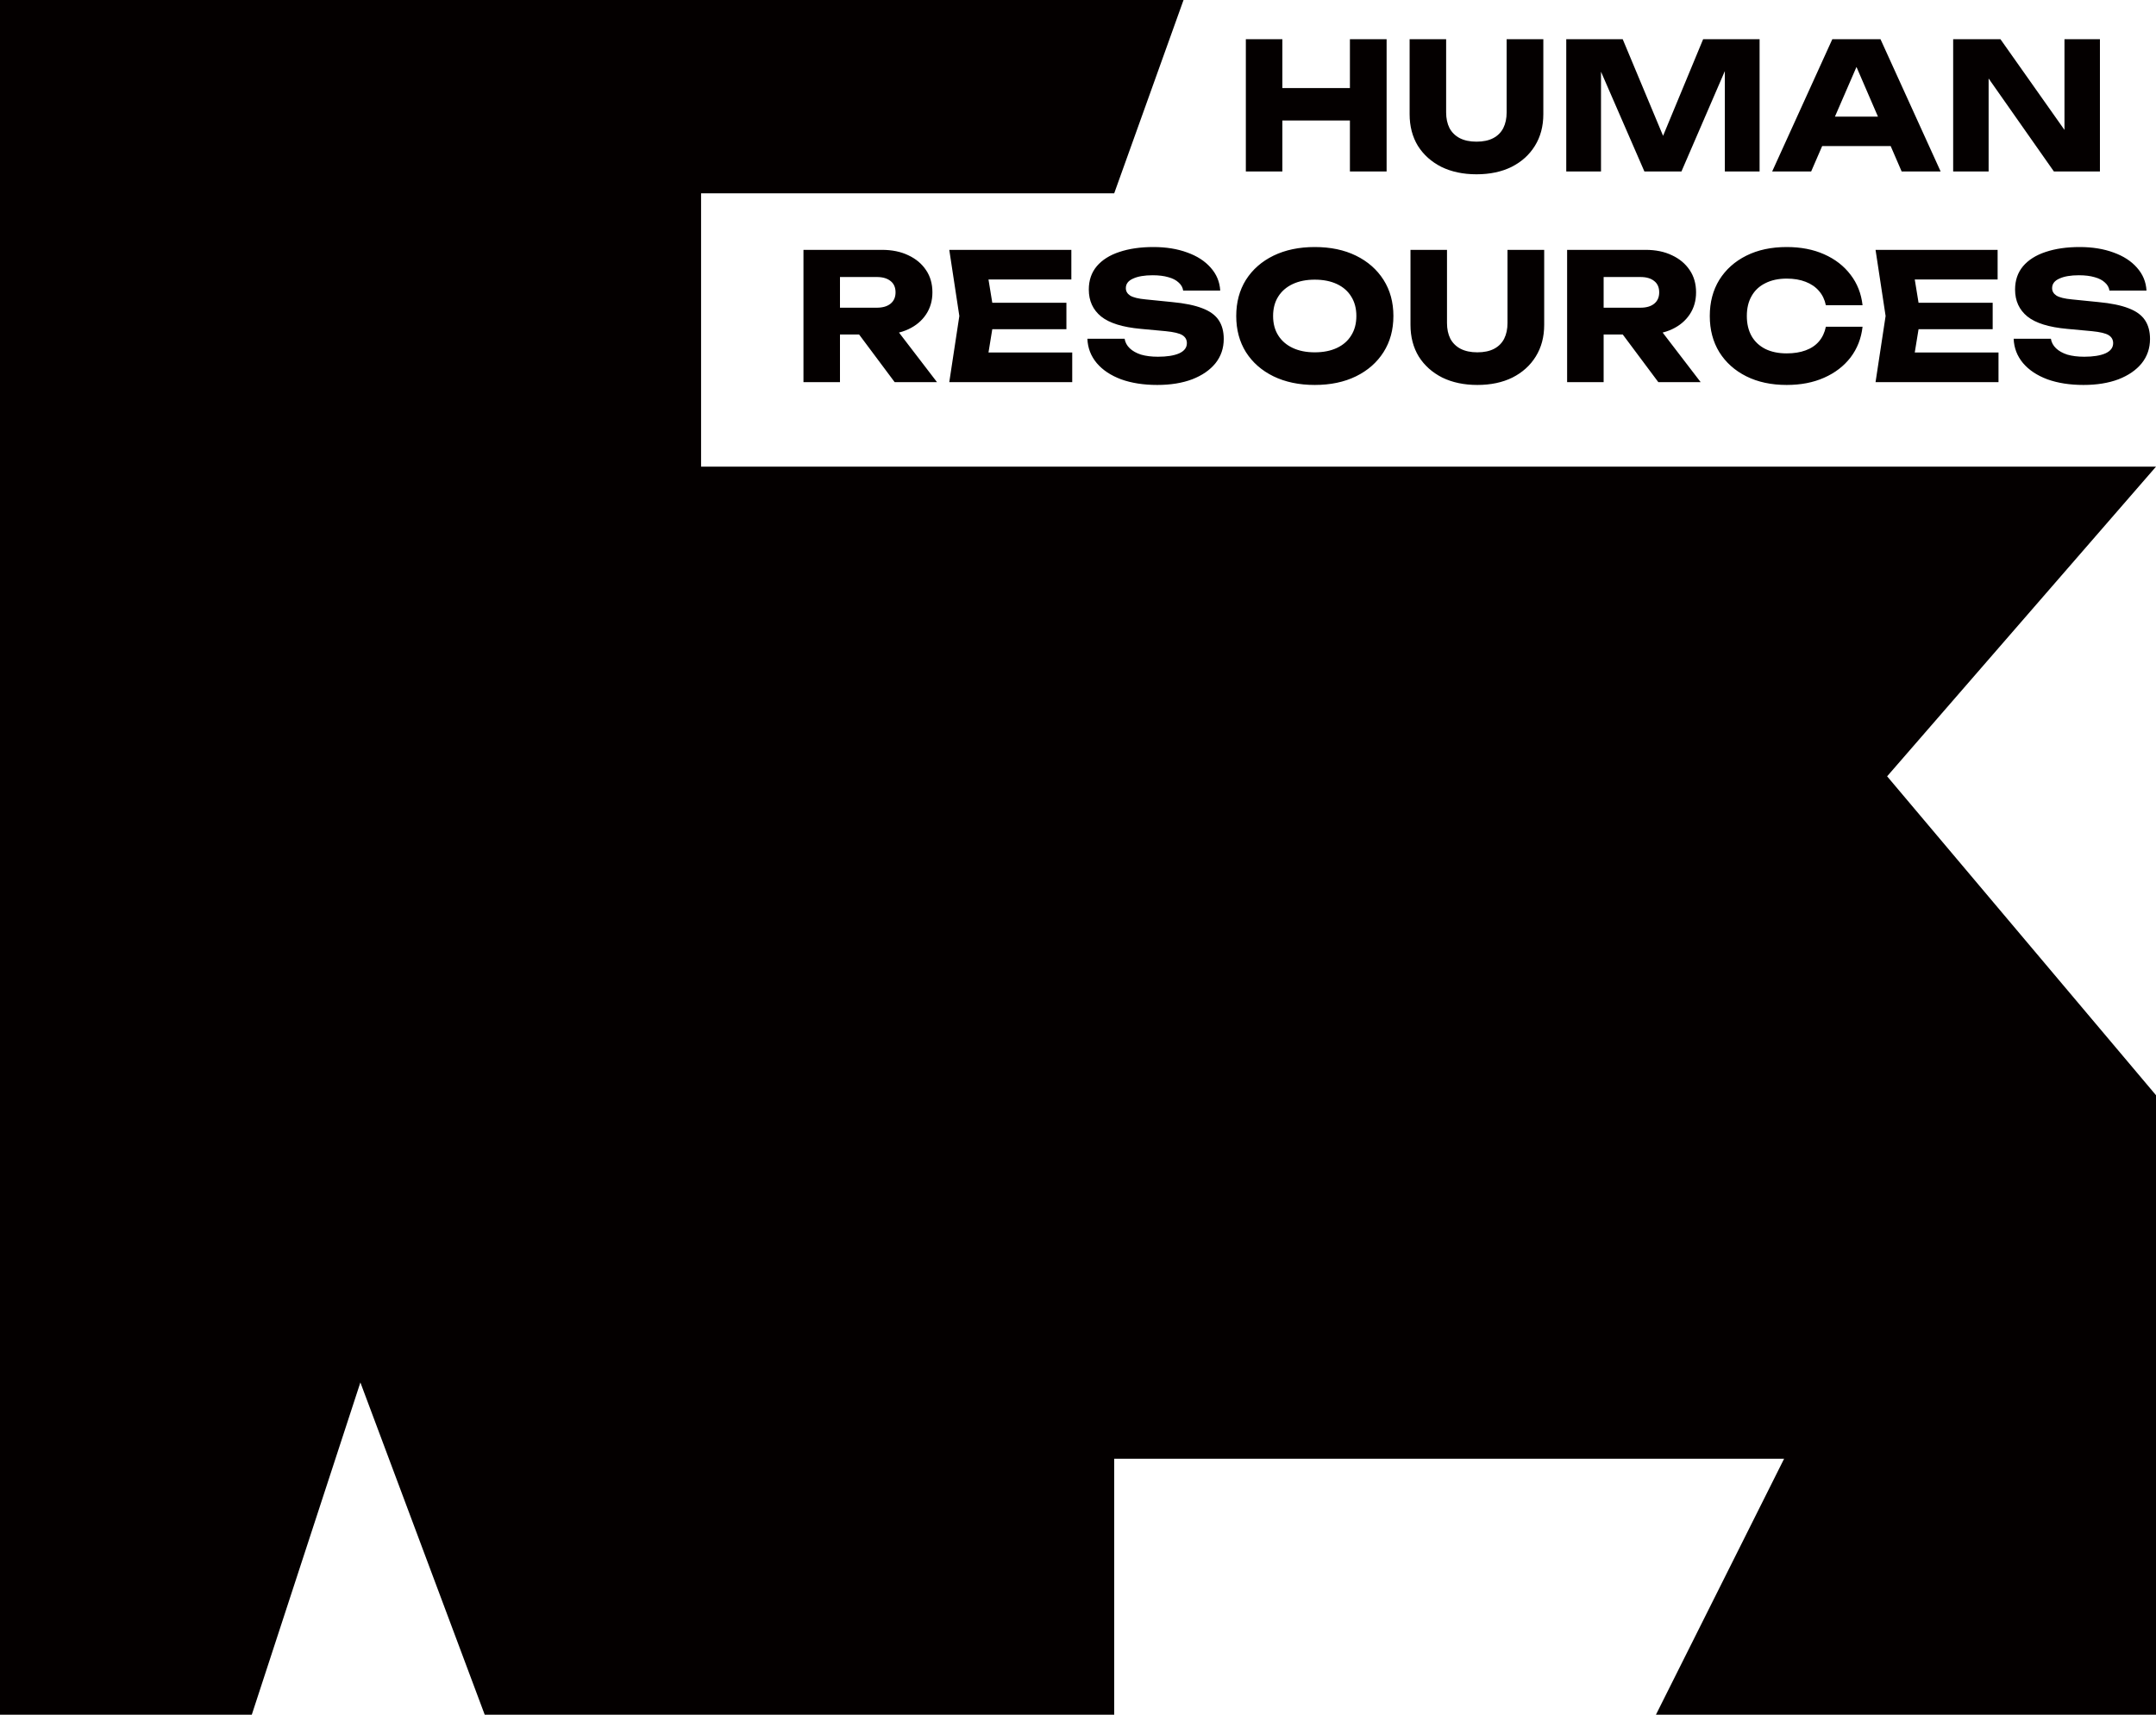 <svg width="440" height="350" viewBox="0 0 440 350" fill="none" xmlns="http://www.w3.org/2000/svg">
<path d="M254.253 8H261.705V35H254.253V8ZM275.493 8H282.981V35H275.493V8ZM258.429 17.972H278.589V24.596H258.429V17.972ZM295.13 22.94C295.13 24.164 295.358 25.232 295.814 26.144C296.294 27.032 296.99 27.716 297.902 28.196C298.838 28.676 299.978 28.916 301.322 28.916C302.69 28.916 303.83 28.676 304.742 28.196C305.654 27.716 306.338 27.032 306.794 26.144C307.25 25.232 307.478 24.164 307.478 22.94V8H314.966V23.3C314.966 25.772 314.39 27.932 313.238 29.78C312.11 31.604 310.526 33.032 308.486 34.064C306.446 35.072 304.058 35.576 301.322 35.576C298.61 35.576 296.222 35.072 294.158 34.064C292.118 33.032 290.522 31.604 289.37 29.78C288.242 27.932 287.678 25.772 287.678 23.3V8H295.13V22.94ZM359.1 8V35H352.008V10.664L353.592 10.844L343.152 35H335.592L325.116 10.916L326.736 10.736V35H319.644V8H331.164L340.848 31.184H337.968L347.58 8H359.1ZM369.408 29.816V23.804H388.02V29.816H369.408ZM383.772 8L396.048 35H388.092L377.796 11.168H379.956L369.624 35H361.668L373.944 8H383.772ZM423.625 29.78L421.321 30.248V8H428.557V35H419.161L403.573 12.788L405.841 12.32V35H398.605V8H408.253L423.625 29.78ZM169.12 62.808H178.948C180.148 62.808 181.084 62.532 181.756 61.98C182.428 61.428 182.764 60.66 182.764 59.676C182.764 58.668 182.428 57.9 181.756 57.372C181.084 56.82 180.148 56.544 178.948 56.544H168.076L171.424 52.98V78H163.972V51H179.992C182.056 51 183.856 51.372 185.392 52.116C186.928 52.836 188.128 53.844 188.992 55.14C189.856 56.412 190.288 57.924 190.288 59.676C190.288 61.38 189.856 62.88 188.992 64.176C188.128 65.472 186.928 66.48 185.392 67.2C183.856 67.92 182.056 68.28 179.992 68.28H169.12V62.808ZM173.152 65.364H181.54L191.224 78H182.584L173.152 65.364ZM217.634 61.8V67.2H197.87V61.8H217.634ZM202.946 64.5L201.182 75.336L198.158 71.952H218.822V78H193.73L195.782 64.5L193.73 51H218.642V57.048H198.158L201.182 53.664L202.946 64.5ZM221.916 69.144H229.512C229.632 69.888 229.98 70.536 230.556 71.088C231.132 71.64 231.9 72.072 232.86 72.384C233.844 72.672 234.996 72.816 236.316 72.816C238.14 72.816 239.58 72.588 240.636 72.132C241.692 71.652 242.22 70.956 242.22 70.044C242.22 69.348 241.92 68.808 241.32 68.424C240.72 68.04 239.568 67.764 237.864 67.596L232.824 67.128C229.104 66.792 226.404 65.952 224.724 64.608C223.044 63.24 222.204 61.404 222.204 59.1C222.204 57.228 222.744 55.644 223.824 54.348C224.928 53.052 226.464 52.08 228.432 51.432C230.424 50.76 232.74 50.424 235.38 50.424C237.972 50.424 240.276 50.796 242.292 51.54C244.308 52.26 245.904 53.292 247.08 54.636C248.28 55.98 248.928 57.54 249.024 59.316H241.464C241.368 58.668 241.056 58.116 240.528 57.66C240.024 57.18 239.328 56.82 238.44 56.58C237.552 56.316 236.484 56.184 235.236 56.184C233.556 56.184 232.224 56.412 231.24 56.868C230.256 57.3 229.764 57.948 229.764 58.812C229.764 59.436 230.052 59.94 230.628 60.324C231.228 60.708 232.296 60.972 233.832 61.116L239.196 61.656C241.764 61.896 243.816 62.316 245.352 62.916C246.888 63.492 248.004 64.296 248.7 65.328C249.396 66.36 249.744 67.644 249.744 69.18C249.744 71.076 249.18 72.732 248.052 74.148C246.924 75.54 245.34 76.632 243.3 77.424C241.26 78.192 238.884 78.576 236.172 78.576C233.388 78.576 230.928 78.192 228.792 77.424C226.68 76.632 225.024 75.528 223.824 74.112C222.624 72.672 221.988 71.016 221.916 69.144ZM268.312 78.576C265.12 78.576 262.312 77.988 259.888 76.812C257.488 75.636 255.616 73.992 254.272 71.88C252.952 69.768 252.292 67.308 252.292 64.5C252.292 61.692 252.952 59.232 254.272 57.12C255.616 55.008 257.488 53.364 259.888 52.188C262.312 51.012 265.12 50.424 268.312 50.424C271.528 50.424 274.336 51.012 276.736 52.188C279.136 53.364 281.008 55.008 282.352 57.12C283.696 59.232 284.368 61.692 284.368 64.5C284.368 67.308 283.696 69.768 282.352 71.88C281.008 73.992 279.136 75.636 276.736 76.812C274.336 77.988 271.528 78.576 268.312 78.576ZM268.312 71.916C270.064 71.916 271.576 71.616 272.848 71.016C274.12 70.416 275.092 69.564 275.764 68.46C276.46 67.356 276.808 66.036 276.808 64.5C276.808 62.964 276.46 61.644 275.764 60.54C275.092 59.436 274.12 58.584 272.848 57.984C271.576 57.384 270.064 57.084 268.312 57.084C266.584 57.084 265.084 57.384 263.812 57.984C262.54 58.584 261.556 59.436 260.86 60.54C260.164 61.644 259.816 62.964 259.816 64.5C259.816 66.036 260.164 67.356 260.86 68.46C261.556 69.564 262.54 70.416 263.812 71.016C265.084 71.616 266.584 71.916 268.312 71.916ZM295.306 65.94C295.306 67.164 295.534 68.232 295.99 69.144C296.47 70.032 297.166 70.716 298.078 71.196C299.014 71.676 300.154 71.916 301.498 71.916C302.866 71.916 304.006 71.676 304.918 71.196C305.83 70.716 306.514 70.032 306.97 69.144C307.426 68.232 307.654 67.164 307.654 65.94V51H315.142V66.3C315.142 68.772 314.566 70.932 313.414 72.78C312.286 74.604 310.702 76.032 308.662 77.064C306.622 78.072 304.234 78.576 301.498 78.576C298.786 78.576 296.398 78.072 294.334 77.064C292.294 76.032 290.698 74.604 289.546 72.78C288.418 70.932 287.854 68.772 287.854 66.3V51H295.306V65.94ZM324.968 62.808H334.796C335.996 62.808 336.932 62.532 337.604 61.98C338.276 61.428 338.612 60.66 338.612 59.676C338.612 58.668 338.276 57.9 337.604 57.372C336.932 56.82 335.996 56.544 334.796 56.544H323.924L327.272 52.98V78H319.82V51H335.84C337.904 51 339.704 51.372 341.24 52.116C342.776 52.836 343.976 53.844 344.84 55.14C345.704 56.412 346.136 57.924 346.136 59.676C346.136 61.38 345.704 62.88 344.84 64.176C343.976 65.472 342.776 66.48 341.24 67.2C339.704 67.92 337.904 68.28 335.84 68.28H324.968V62.808ZM329 65.364H337.388L347.072 78H338.432L329 65.364ZM380.112 66.696C379.848 69.072 379.032 71.16 377.664 72.96C376.296 74.736 374.496 76.116 372.264 77.1C370.056 78.084 367.512 78.576 364.632 78.576C361.488 78.576 358.74 77.988 356.388 76.812C354.036 75.636 352.2 73.992 350.88 71.88C349.584 69.768 348.936 67.308 348.936 64.5C348.936 61.692 349.584 59.232 350.88 57.12C352.2 55.008 354.036 53.364 356.388 52.188C358.74 51.012 361.488 50.424 364.632 50.424C367.512 50.424 370.056 50.916 372.264 51.9C374.496 52.884 376.296 54.276 377.664 56.076C379.032 57.852 379.848 59.928 380.112 62.304H372.624C372.384 61.152 371.916 60.18 371.22 59.388C370.524 58.572 369.612 57.948 368.484 57.516C367.38 57.084 366.096 56.868 364.632 56.868C362.952 56.868 361.5 57.18 360.276 57.804C359.052 58.404 358.116 59.28 357.468 60.432C356.82 61.56 356.496 62.916 356.496 64.5C356.496 66.084 356.82 67.452 357.468 68.604C358.116 69.732 359.052 70.608 360.276 71.232C361.5 71.832 362.952 72.132 364.632 72.132C366.096 72.132 367.38 71.928 368.484 71.52C369.612 71.112 370.524 70.5 371.22 69.684C371.916 68.868 372.384 67.872 372.624 66.696H380.112ZM406.669 61.8V67.2H386.905V61.8H406.669ZM391.981 64.5L390.217 75.336L387.193 71.952H407.857V78H382.765L384.817 64.5L382.765 51H407.677V57.048H387.193L390.217 53.664L391.981 64.5ZM410.951 69.144H418.547C418.667 69.888 419.015 70.536 419.591 71.088C420.167 71.64 420.935 72.072 421.895 72.384C422.879 72.672 424.031 72.816 425.351 72.816C427.175 72.816 428.615 72.588 429.671 72.132C430.727 71.652 431.255 70.956 431.255 70.044C431.255 69.348 430.955 68.808 430.355 68.424C429.755 68.04 428.603 67.764 426.899 67.596L421.859 67.128C418.139 66.792 415.439 65.952 413.759 64.608C412.079 63.24 411.239 61.404 411.239 59.1C411.239 57.228 411.779 55.644 412.859 54.348C413.963 53.052 415.499 52.08 417.467 51.432C419.459 50.76 421.775 50.424 424.415 50.424C427.007 50.424 429.311 50.796 431.327 51.54C433.343 52.26 434.939 53.292 436.115 54.636C437.315 55.98 437.963 57.54 438.059 59.316H430.499C430.403 58.668 430.091 58.116 429.563 57.66C429.059 57.18 428.363 56.82 427.475 56.58C426.587 56.316 425.519 56.184 424.271 56.184C422.591 56.184 421.259 56.412 420.275 56.868C419.291 57.3 418.799 57.948 418.799 58.812C418.799 59.436 419.087 59.94 419.663 60.324C420.263 60.708 421.331 60.972 422.867 61.116L428.231 61.656C430.799 61.896 432.851 62.316 434.387 62.916C435.923 63.492 437.039 64.296 437.735 65.328C438.431 66.36 438.779 67.644 438.779 69.18C438.779 71.076 438.215 72.732 437.087 74.148C435.959 75.54 434.375 76.632 432.335 77.424C430.295 78.192 427.919 78.576 425.207 78.576C422.423 78.576 419.963 78.192 417.827 77.424C415.715 76.632 414.059 75.528 412.859 74.112C411.659 72.672 411.023 71.016 410.951 69.144Z" fill="#040000"/>
<path d="M241.538 0H0V63.796V116.039V158.46V207.966V350H51.387L73.547 282.185L98.92 350H227.387V297.757H364.103L337.949 350H440V223.552L385.128 158.46L440 95.255H143.077V39.462H227.387L241.538 0Z" fill="#040000"/>
</svg>
